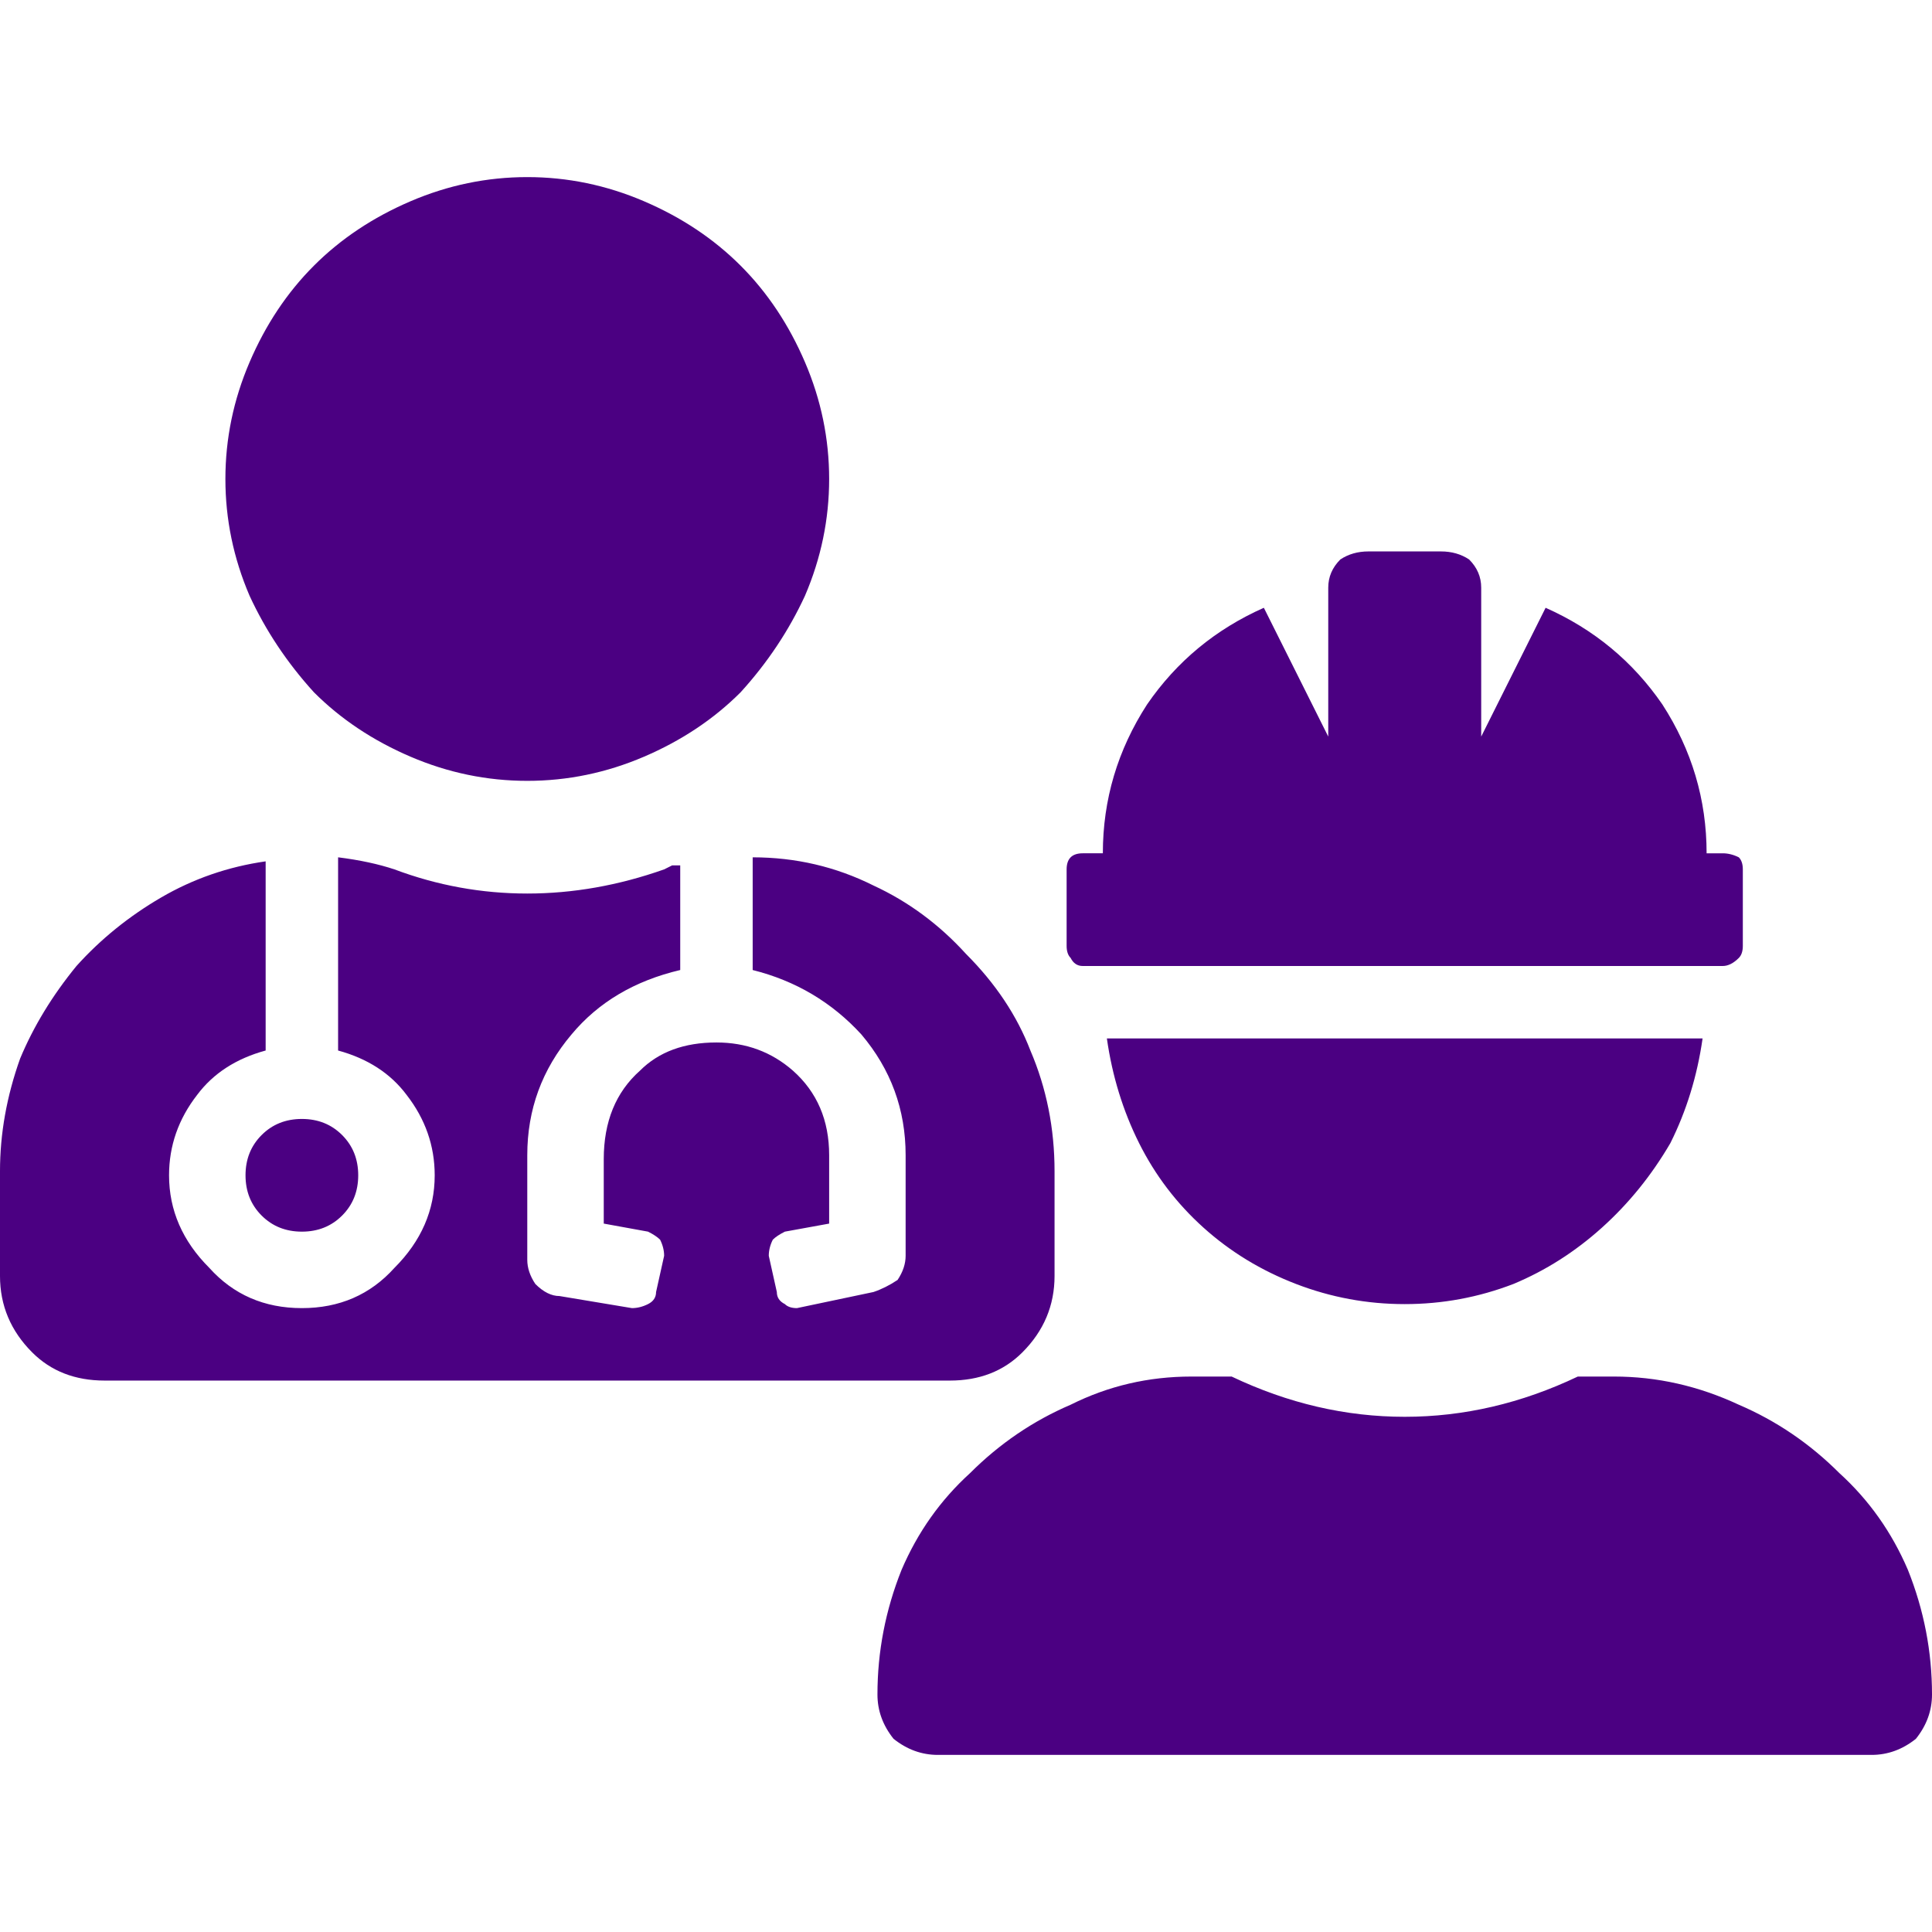 <svg xmlns="http://www.w3.org/2000/svg" viewBox="0 0 24 24"><path fill="indigo" d="M3.05 14.6q0 .3.2.5t.5.2q.3 0 .5-.2t.2-.5q0-.3-.2-.5t-.5-.2q-.3 0-.5.2t-.2.5M9.2 3.3q-.5-.5-1.2-.8-.7-.3-1.45-.3t-1.45.3q-.7.3-1.2.8t-.8 1.2q-.3.7-.3 1.45t.3 1.45q.3.65.8 1.2.5.5 1.2.8.7.3 1.45.3T8 9.4q.7-.3 1.2-.8.5-.55.8-1.2.3-.7.3-1.45T10 4.5q-.3-.7-.8-1.2m2.8 8.55q-.5-.55-1.15-.85-.7-.35-1.5-.35v1.4q.8.2 1.35.8.55.65.55 1.5v1.25q0 .15-.1.3-.15.1-.3.15l-.95.2q-.1 0-.15-.05-.1-.05-.1-.15l-.1-.45q0-.1.05-.2.05-.05.15-.1l.55-.1v-.85q0-.65-.45-1.05-.4-.35-.95-.35-.6 0-.95.35-.45.4-.45 1.1v.8l.55.1q.1.05.15.1.05.1.05.2l-.1.45q0 .1-.1.15-.1.05-.2.05l-.9-.15q-.15 0-.3-.15-.1-.15-.1-.3v-1.3q0-.85.55-1.5.5-.6 1.35-.8v-1.3h-.1l-.1.05q-.85.3-1.7.3t-1.65-.3q-.3-.1-.7-.15v2.4q.55.15.85.55.35.45.35 1 0 .65-.5 1.15-.45.5-1.15.5t-1.15-.5q-.5-.5-.5-1.15 0-.55.35-1 .3-.4.85-.55V10.7q-.7.1-1.3.45-.6.35-1.05.85-.45.55-.7 1.15-.25.7-.25 1.4v1.3q0 .55.4.95.35.35.9.35h10.5q.55 0 .9-.35.4-.4.4-.95v-1.3q0-.8-.3-1.5-.25-.65-.8-1.2m11.7 7.65q-.3-.7-.85-1.2-.55-.55-1.25-.85-.75-.35-1.55-.35h-.45q-1.05.5-2.15.5-1.1 0-2.15-.5h-.5q-.8 0-1.5.35-.7.3-1.25.85-.55.5-.85 1.2-.3.75-.3 1.55 0 .3.2.55.25.2.55.2h11.6q.3 0 .55-.2.2-.25.2-.55 0-.8-.3-1.55m-2.95-5.3q.3-.6.4-1.3h-7.4q.1.7.4 1.3.3.6.8 1.05.5.45 1.15.7.65.25 1.35.25.7 0 1.35-.25.6-.25 1.1-.7.5-.45.85-1.05m.65-2.2q.1 0 .2-.1.05-.05.05-.15v-.95q0-.1-.05-.15-.1-.05-.2-.05h-.2q0-1-.55-1.85-.55-.8-1.45-1.2l-.8 1.6V7.3q0-.2-.15-.35-.15-.1-.35-.1H17q-.2 0-.35.1-.15.15-.15.35v1.85l-.8-1.6q-.9.4-1.45 1.2-.55.85-.55 1.85h-.25q-.1 0-.15.05-.05.05-.05.15v.95q0 .1.05.15.05.1.15.1h7.95Z"/></svg>